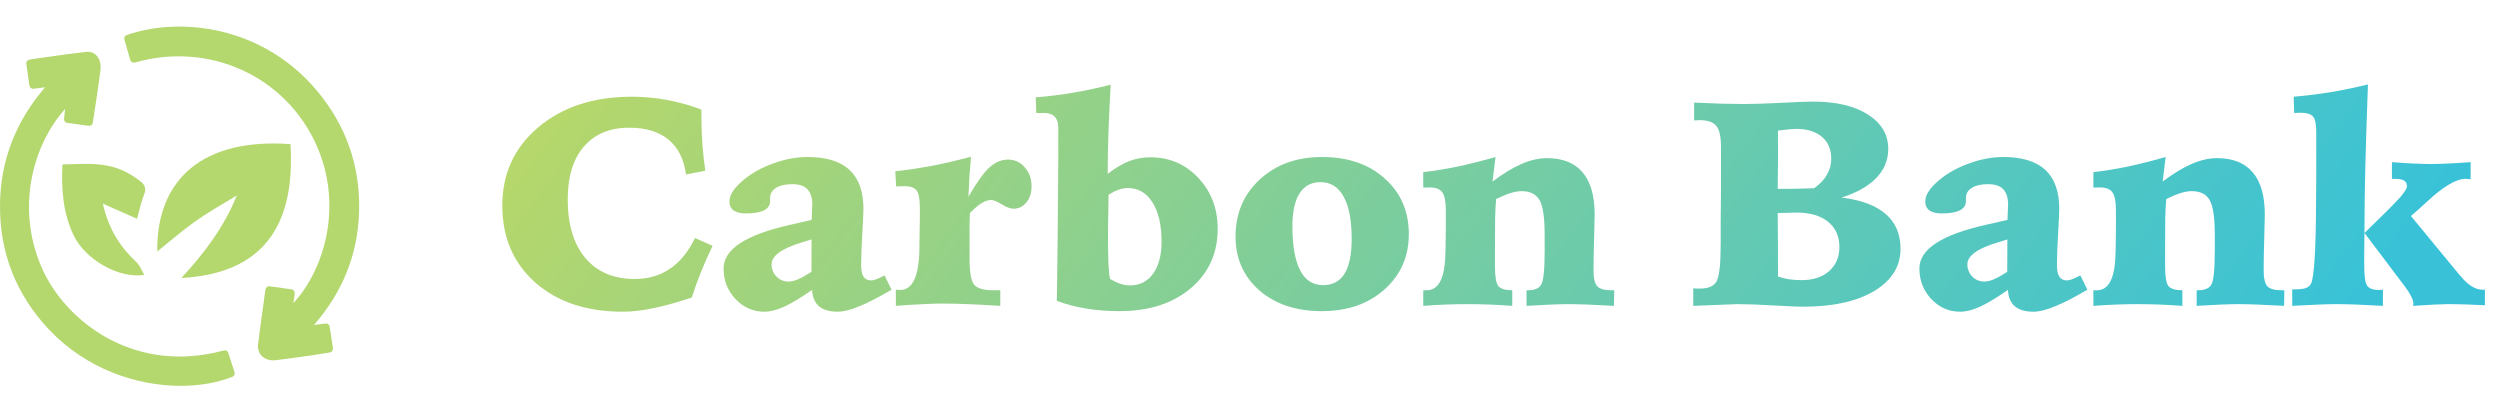 <svg width="188" height="30" viewBox="0 0 188 30" fill="none" xmlns="http://www.w3.org/2000/svg">
<path d="M52.748 8.24V8.896C52.748 9.562 52.773 10.224 52.823 10.883C52.873 11.542 52.945 12.193 53.038 12.838L51.588 13.117C51.43 11.964 50.99 11.091 50.267 10.496C49.543 9.902 48.562 9.604 47.323 9.604C45.862 9.604 44.724 10.077 43.907 11.023C43.098 11.961 42.693 13.286 42.693 14.997C42.693 16.888 43.137 18.359 44.025 19.412C44.913 20.458 46.149 20.98 47.731 20.98C48.748 20.98 49.633 20.723 50.385 20.207C51.144 19.691 51.77 18.922 52.265 17.898L53.586 18.488C53.257 19.169 52.963 19.831 52.705 20.476C52.447 21.113 52.222 21.743 52.028 22.366C50.954 22.731 49.995 23 49.149 23.172C48.312 23.351 47.538 23.44 46.829 23.44C44.108 23.44 41.916 22.71 40.255 21.249C38.601 19.781 37.773 17.851 37.773 15.459C37.773 13.053 38.679 11.087 40.491 9.562C42.303 8.036 44.645 7.273 47.517 7.273C48.39 7.273 49.26 7.352 50.127 7.51C50.993 7.667 51.867 7.911 52.748 8.24Z" fill="url(#paint0_linear_899_19197)"/>
<path d="M66.519 20.712L67.046 21.786C66.058 22.366 65.241 22.785 64.597 23.043C63.952 23.308 63.419 23.44 62.996 23.44C62.373 23.44 61.9 23.301 61.578 23.021C61.263 22.749 61.095 22.341 61.073 21.797C60.221 22.391 59.519 22.814 58.968 23.064C58.416 23.315 57.919 23.44 57.475 23.44C56.63 23.44 55.906 23.122 55.305 22.484C54.71 21.847 54.413 21.081 54.413 20.186C54.413 18.746 56.078 17.654 59.408 16.909C60.103 16.752 60.647 16.626 61.041 16.533C61.048 16.318 61.055 16.089 61.062 15.846C61.077 15.595 61.084 15.448 61.084 15.405C61.084 14.875 60.962 14.485 60.719 14.234C60.475 13.977 60.096 13.848 59.58 13.848C59.065 13.848 58.656 13.941 58.355 14.127C58.062 14.313 57.915 14.564 57.915 14.879V15.104C57.915 15.42 57.765 15.656 57.464 15.813C57.163 15.971 56.705 16.05 56.089 16.05C55.681 16.05 55.373 15.975 55.165 15.824C54.957 15.667 54.853 15.434 54.853 15.126C54.853 14.89 54.947 14.632 55.133 14.352C55.326 14.073 55.602 13.787 55.96 13.493C56.597 12.977 57.346 12.569 58.205 12.269C59.065 11.961 59.906 11.807 60.73 11.807C62.133 11.807 63.182 12.129 63.877 12.773C64.579 13.418 64.93 14.392 64.93 15.695C64.93 15.996 64.901 16.623 64.844 17.575C64.787 18.528 64.758 19.33 64.758 19.981C64.758 20.347 64.819 20.622 64.94 20.809C65.069 20.995 65.255 21.088 65.499 21.088C65.606 21.088 65.735 21.059 65.886 21.002C66.036 20.945 66.247 20.848 66.519 20.712ZM61.03 18.005C60.873 18.055 60.64 18.127 60.332 18.22C58.792 18.678 58.023 19.23 58.023 19.874C58.023 20.232 58.144 20.54 58.388 20.798C58.638 21.049 58.943 21.174 59.301 21.174C59.501 21.174 59.73 21.12 59.988 21.013C60.253 20.905 60.597 20.715 61.02 20.443L61.03 18.005Z" fill="url(#paint1_linear_899_19197)"/>
<path d="M73.019 11.785C72.976 12.287 72.936 12.788 72.9 13.289C72.872 13.783 72.847 14.284 72.825 14.793C73.463 13.697 73.993 12.96 74.415 12.58C74.845 12.193 75.31 12 75.811 12C76.306 12 76.721 12.193 77.058 12.58C77.401 12.967 77.573 13.44 77.573 13.998C77.573 14.499 77.444 14.908 77.186 15.223C76.929 15.538 76.603 15.695 76.209 15.695C75.987 15.695 75.697 15.588 75.339 15.373C74.988 15.151 74.712 15.04 74.512 15.04C74.304 15.04 74.068 15.122 73.803 15.287C73.538 15.452 73.248 15.699 72.933 16.028C72.925 16.322 72.918 16.626 72.911 16.941C72.911 17.256 72.911 17.668 72.911 18.177V19.434C72.911 20.486 73.029 21.149 73.266 21.421C73.509 21.693 73.985 21.829 74.694 21.829C74.823 21.829 74.927 21.829 75.006 21.829C75.085 21.822 75.156 21.818 75.221 21.818V23C74.318 22.943 73.509 22.9 72.793 22.871C72.084 22.842 71.439 22.828 70.859 22.828C70.523 22.828 70.043 22.842 69.42 22.871C68.797 22.9 68.113 22.943 67.368 23V21.786C67.404 21.786 67.461 21.79 67.54 21.797C67.619 21.804 67.669 21.808 67.69 21.808C68.657 21.808 69.141 20.705 69.141 18.499C69.141 18.134 69.144 17.851 69.151 17.65L69.173 16.447V15.631C69.173 14.95 69.087 14.51 68.915 14.31C68.75 14.102 68.446 13.998 68.002 13.998C67.916 13.998 67.819 14.002 67.712 14.009C67.612 14.009 67.504 14.012 67.39 14.02L67.325 12.881C68.242 12.781 69.173 12.641 70.118 12.462C71.071 12.276 72.037 12.05 73.019 11.785Z" fill="url(#paint2_linear_899_19197)"/>
<path d="M83.481 20.98C83.761 21.145 84.022 21.267 84.266 21.346C84.509 21.424 84.745 21.464 84.975 21.464C85.705 21.464 86.282 21.174 86.704 20.594C87.134 20.006 87.349 19.201 87.349 18.177C87.349 16.916 87.12 15.928 86.661 15.212C86.21 14.496 85.587 14.138 84.792 14.138C84.577 14.138 84.352 14.181 84.115 14.267C83.886 14.345 83.635 14.471 83.363 14.643C83.363 14.793 83.36 15.019 83.353 15.319C83.331 16.343 83.32 17.035 83.32 17.393C83.32 18.424 83.331 19.233 83.353 19.82C83.381 20.4 83.424 20.787 83.481 20.98ZM83.524 6.371C83.446 7.739 83.388 8.964 83.353 10.045C83.317 11.126 83.299 12.136 83.299 13.074C83.872 12.63 84.409 12.312 84.91 12.118C85.419 11.925 85.952 11.828 86.511 11.828C87.943 11.828 89.143 12.344 90.109 13.375C91.083 14.406 91.57 15.685 91.57 17.21C91.57 19.05 90.89 20.544 89.529 21.689C88.176 22.828 86.393 23.398 84.18 23.398C83.292 23.398 82.457 23.333 81.677 23.204C80.896 23.075 80.162 22.882 79.475 22.624C79.518 20.125 79.553 16.608 79.582 12.075V11.646V9.604C79.582 9.239 79.493 8.964 79.314 8.777C79.142 8.591 78.88 8.498 78.529 8.498H77.928L77.885 7.316C78.78 7.252 79.693 7.141 80.624 6.983C81.562 6.826 82.529 6.622 83.524 6.371Z" fill="url(#paint3_linear_899_19197)"/>
<path d="M99.294 13.697C98.606 13.697 98.084 13.98 97.726 14.546C97.368 15.104 97.189 15.928 97.189 17.017C97.189 18.47 97.382 19.573 97.769 20.325C98.155 21.07 98.732 21.442 99.498 21.442C100.214 21.442 100.751 21.156 101.109 20.583C101.467 20.003 101.646 19.136 101.646 17.983C101.646 16.58 101.446 15.516 101.045 14.793C100.651 14.062 100.067 13.697 99.294 13.697ZM99.412 11.807C101.367 11.807 102.943 12.347 104.139 13.429C105.342 14.503 105.943 15.896 105.943 17.607C105.943 19.297 105.331 20.687 104.106 21.775C102.889 22.857 101.317 23.398 99.391 23.398C97.471 23.398 95.91 22.878 94.707 21.84C93.511 20.794 92.913 19.444 92.913 17.79C92.913 16.043 93.522 14.61 94.739 13.493C95.957 12.369 97.514 11.807 99.412 11.807Z" fill="url(#paint4_linear_899_19197)"/>
<path d="M112.464 11.807L112.238 13.654C113.033 13.053 113.764 12.609 114.43 12.322C115.096 12.036 115.729 11.893 116.331 11.893C117.52 11.893 118.415 12.251 119.017 12.967C119.618 13.676 119.919 14.732 119.919 16.136C119.919 16.408 119.905 17.013 119.876 17.951C119.847 18.882 119.833 19.677 119.833 20.336C119.833 20.923 119.926 21.321 120.112 21.528C120.306 21.729 120.667 21.829 121.197 21.829H121.391L121.369 23C120.632 22.957 119.969 22.925 119.382 22.903C118.802 22.882 118.315 22.871 117.921 22.871C117.599 22.871 117.173 22.882 116.643 22.903C116.12 22.925 115.504 22.957 114.795 23V21.829H114.902C115.404 21.829 115.737 21.686 115.901 21.399C116.073 21.106 116.159 20.254 116.159 18.843V17.672C116.159 16.347 116.027 15.466 115.762 15.029C115.504 14.592 115.056 14.374 114.419 14.374C114.183 14.374 113.91 14.421 113.603 14.514C113.302 14.607 112.937 14.757 112.507 14.965C112.471 15.395 112.446 15.882 112.432 16.426C112.424 16.963 112.421 17.84 112.421 19.058V20.035C112.421 20.816 112.507 21.31 112.679 21.518C112.858 21.725 113.205 21.829 113.721 21.829V23C113.141 22.957 112.571 22.925 112.013 22.903C111.461 22.882 110.899 22.871 110.326 22.871C109.803 22.871 109.266 22.882 108.715 22.903C108.171 22.925 107.608 22.957 107.028 23V21.829H107.286C108.21 21.829 108.679 20.869 108.693 18.95C108.693 18.843 108.697 18.764 108.704 18.714L108.726 17.167V15.846C108.726 15.165 108.636 14.704 108.457 14.46C108.285 14.216 107.97 14.095 107.512 14.095C107.397 14.095 107.304 14.098 107.232 14.105C107.161 14.105 107.093 14.105 107.028 14.105V12.945C107.895 12.845 108.772 12.702 109.66 12.516C110.555 12.322 111.49 12.086 112.464 11.807Z" fill="url(#paint5_linear_899_19197)"/>
<path d="M133.682 14.202H134.369C134.763 14.202 135.401 14.188 136.281 14.159H136.41C136.826 13.88 137.144 13.55 137.366 13.171C137.596 12.784 137.71 12.38 137.71 11.957C137.71 11.241 137.477 10.686 137.012 10.292C136.546 9.891 135.891 9.69 135.046 9.69C134.932 9.69 134.677 9.712 134.283 9.755C134.04 9.784 133.847 9.805 133.703 9.819V11.646V12.376C133.703 12.591 133.7 12.902 133.693 13.31C133.685 13.719 133.682 14.016 133.682 14.202ZM133.703 20.798C133.975 20.891 134.255 20.959 134.541 21.002C134.835 21.045 135.15 21.066 135.487 21.066C136.346 21.066 137.033 20.841 137.549 20.39C138.065 19.931 138.322 19.326 138.322 18.574C138.322 17.765 138.036 17.131 137.463 16.673C136.897 16.215 136.106 15.985 135.089 15.985C134.817 15.985 134.394 15.996 133.821 16.018C133.757 16.025 133.71 16.028 133.682 16.028C133.682 16.823 133.689 17.661 133.703 18.542C133.703 18.75 133.703 18.879 133.703 18.929V20.798ZM127.333 21.679C127.398 21.686 127.466 21.693 127.537 21.7C127.616 21.7 127.724 21.7 127.86 21.7C128.468 21.7 128.877 21.521 129.084 21.163C129.292 20.805 129.396 19.849 129.396 18.295V17.811V16.684L129.417 14.503V11.033C129.417 10.267 129.299 9.744 129.063 9.465C128.834 9.178 128.415 9.035 127.806 9.035C127.77 9.035 127.706 9.039 127.613 9.046C127.519 9.053 127.448 9.057 127.398 9.057V7.714C128.243 7.75 128.962 7.778 129.557 7.8C130.158 7.814 130.685 7.821 131.136 7.821C131.838 7.821 132.765 7.793 133.918 7.735C135.071 7.671 135.873 7.639 136.324 7.639C138.079 7.639 139.461 7.965 140.471 8.616C141.488 9.261 141.996 10.124 141.996 11.205C141.996 12.029 141.699 12.752 141.105 13.375C140.51 13.998 139.637 14.492 138.484 14.857C139.959 15.037 141.065 15.448 141.803 16.093C142.548 16.73 142.92 17.604 142.92 18.714C142.92 20.032 142.261 21.088 140.944 21.883C139.626 22.671 137.835 23.064 135.572 23.064C135.2 23.064 134.462 23.032 133.36 22.968C132.264 22.903 131.354 22.871 130.631 22.871C130.445 22.871 129.969 22.889 129.202 22.925C128.443 22.953 127.82 22.979 127.333 23V21.679Z" fill="url(#paint6_linear_899_19197)"/>
<path d="M156.445 20.712L156.971 21.786C155.983 22.366 155.166 22.785 154.522 23.043C153.877 23.308 153.344 23.44 152.921 23.44C152.298 23.44 151.825 23.301 151.503 23.021C151.188 22.749 151.02 22.341 150.998 21.797C150.146 22.391 149.444 22.814 148.893 23.064C148.341 23.315 147.844 23.44 147.4 23.44C146.555 23.44 145.831 23.122 145.23 22.484C144.635 21.847 144.338 21.081 144.338 20.186C144.338 18.746 146.003 17.654 149.333 16.909C150.028 16.752 150.572 16.626 150.966 16.533C150.973 16.318 150.98 16.089 150.988 15.846C151.002 15.595 151.009 15.448 151.009 15.405C151.009 14.875 150.887 14.485 150.644 14.234C150.4 13.977 150.021 13.848 149.505 13.848C148.989 13.848 148.581 13.941 148.28 14.127C147.987 14.313 147.84 14.564 147.84 14.879V15.104C147.84 15.42 147.69 15.656 147.389 15.813C147.088 15.971 146.63 16.05 146.014 16.05C145.606 16.05 145.298 15.975 145.09 15.824C144.882 15.667 144.779 15.434 144.779 15.126C144.779 14.89 144.872 14.632 145.058 14.352C145.251 14.073 145.527 13.787 145.885 13.493C146.522 12.977 147.271 12.569 148.13 12.269C148.989 11.961 149.831 11.807 150.654 11.807C152.058 11.807 153.107 12.129 153.802 12.773C154.504 13.418 154.855 14.392 154.855 15.695C154.855 15.996 154.826 16.623 154.769 17.575C154.711 18.528 154.683 19.33 154.683 19.981C154.683 20.347 154.744 20.622 154.865 20.809C154.994 20.995 155.181 21.088 155.424 21.088C155.531 21.088 155.66 21.059 155.811 21.002C155.961 20.945 156.172 20.848 156.445 20.712ZM150.955 18.005C150.798 18.055 150.565 18.127 150.257 18.22C148.717 18.678 147.947 19.23 147.947 19.874C147.947 20.232 148.069 20.54 148.313 20.798C148.563 21.049 148.868 21.174 149.226 21.174C149.426 21.174 149.655 21.12 149.913 21.013C150.178 20.905 150.522 20.715 150.945 20.443L150.955 18.005Z" fill="url(#paint7_linear_899_19197)"/>
<path d="M162.858 11.807L162.632 13.654C163.427 13.053 164.157 12.609 164.823 12.322C165.489 12.036 166.123 11.893 166.725 11.893C167.914 11.893 168.809 12.251 169.41 12.967C170.012 13.676 170.313 14.732 170.313 16.136C170.313 16.408 170.298 17.013 170.27 17.951C170.241 18.882 170.227 19.677 170.227 20.336C170.227 20.923 170.32 21.321 170.506 21.528C170.699 21.729 171.061 21.829 171.591 21.829H171.784L171.763 23C171.025 22.957 170.363 22.925 169.776 22.903C169.196 22.882 168.709 22.871 168.315 22.871C167.992 22.871 167.566 22.882 167.036 22.903C166.514 22.925 165.898 22.957 165.189 23V21.829H165.296C165.797 21.829 166.13 21.686 166.295 21.399C166.467 21.106 166.553 20.254 166.553 18.843V17.672C166.553 16.347 166.42 15.466 166.155 15.029C165.898 14.592 165.45 14.374 164.813 14.374C164.576 14.374 164.304 14.421 163.996 14.514C163.696 14.607 163.33 14.757 162.901 14.965C162.865 15.395 162.84 15.882 162.825 16.426C162.818 16.963 162.815 17.84 162.815 19.058V20.035C162.815 20.816 162.901 21.31 163.072 21.518C163.252 21.725 163.599 21.829 164.114 21.829V23C163.534 22.957 162.965 22.925 162.406 22.903C161.855 22.882 161.293 22.871 160.72 22.871C160.197 22.871 159.66 22.882 159.109 22.903C158.564 22.925 158.002 22.957 157.422 23V21.829H157.68C158.604 21.829 159.073 20.869 159.087 18.95C159.087 18.843 159.091 18.764 159.098 18.714L159.119 17.167V15.846C159.119 15.165 159.03 14.704 158.851 14.46C158.679 14.216 158.364 14.095 157.905 14.095C157.791 14.095 157.698 14.098 157.626 14.105C157.555 14.105 157.487 14.105 157.422 14.105V12.945C158.289 12.845 159.166 12.702 160.054 12.516C160.949 12.322 161.884 12.086 162.858 11.807Z" fill="url(#paint8_linear_899_19197)"/>
<path d="M181.463 23C181.463 22.979 181.467 22.95 181.474 22.914C181.481 22.878 181.485 22.85 181.485 22.828C181.485 22.542 181.273 22.116 180.851 21.55L180.819 21.507L177.811 17.521C179.207 16.168 180.088 15.287 180.453 14.879C180.819 14.463 181.001 14.177 181.001 14.02C181.001 13.812 180.93 13.665 180.786 13.579C180.65 13.493 180.407 13.45 180.056 13.45H179.873V12.193C180.539 12.243 181.109 12.279 181.581 12.301C182.054 12.322 182.437 12.333 182.731 12.333C183.096 12.333 183.529 12.322 184.03 12.301C184.539 12.279 185.126 12.243 185.792 12.193V13.472C185.742 13.464 185.688 13.461 185.631 13.461C185.581 13.454 185.502 13.45 185.395 13.45C184.7 13.45 183.733 14.027 182.494 15.18C182 15.638 181.603 15.992 181.302 16.243L184.933 20.648C184.969 20.683 185.022 20.744 185.094 20.83C185.631 21.467 186.165 21.786 186.695 21.786H186.866V22.957C186.379 22.928 185.9 22.907 185.427 22.893C184.954 22.878 184.489 22.871 184.03 22.871C183.837 22.871 183.526 22.882 183.096 22.903C182.666 22.925 182.122 22.957 181.463 23ZM172.375 21.765C172.834 21.765 173.159 21.736 173.353 21.679C173.553 21.614 173.696 21.503 173.782 21.346C174.026 20.895 174.155 18.803 174.169 15.072C174.169 14.456 174.173 13.984 174.18 13.654V9.905C174.18 9.325 174.098 8.942 173.933 8.756C173.768 8.57 173.446 8.477 172.966 8.477C172.923 8.477 172.851 8.48 172.751 8.487C172.658 8.494 172.583 8.498 172.526 8.498L172.483 7.273C173.414 7.195 174.345 7.08 175.276 6.93C176.207 6.772 177.138 6.579 178.069 6.35C177.968 9.135 177.9 11.327 177.864 12.924C177.829 14.514 177.811 15.885 177.811 17.038L177.789 19.219V19.917C177.789 20.755 177.864 21.281 178.015 21.496C178.172 21.704 178.47 21.808 178.906 21.808C178.935 21.808 178.978 21.804 179.035 21.797C179.1 21.79 179.154 21.786 179.196 21.786V23C178.445 22.957 177.775 22.925 177.188 22.903C176.608 22.882 176.11 22.871 175.695 22.871C175.351 22.871 174.9 22.882 174.341 22.903C173.782 22.925 173.127 22.957 172.375 23V21.765Z" fill="url(#paint9_linear_899_19197)"/>
<path d="M23.78 6.758C19.699 1.945 13.544 1.241 9.532 2.634C9.394 2.676 9.311 2.827 9.353 2.965L9.795 4.51C9.837 4.661 9.989 4.744 10.141 4.703C15.729 3.103 21.47 5.723 23.794 10.908C25.799 15.39 24.458 20.189 22.065 22.796L22.162 22.065C22.175 21.913 22.078 21.775 21.926 21.761L20.28 21.527C20.211 21.513 20.128 21.541 20.073 21.582C20.017 21.623 19.976 21.692 19.962 21.761C19.907 22.175 19.852 22.575 19.796 22.975C19.658 23.968 19.52 24.919 19.409 25.885C19.367 26.229 19.464 26.56 19.699 26.781C19.907 26.988 20.211 27.098 20.543 27.098C20.612 27.098 20.681 27.098 20.751 27.084C21.428 27.002 22.134 26.905 22.909 26.795C23.337 26.726 23.766 26.671 24.209 26.602L24.804 26.505C24.956 26.478 25.052 26.34 25.039 26.188L24.79 24.561C24.762 24.409 24.638 24.312 24.485 24.326L23.614 24.437C25.772 21.941 26.892 19.169 27.003 15.983C27.114 12.522 26.035 9.419 23.78 6.758Z" fill="#B4D76E"/>
<path d="M17.167 26.533C17.126 26.395 16.974 26.312 16.835 26.354C12.948 27.415 9.933 26.436 8.093 25.43C5.852 24.202 4.026 22.23 3.086 20.01C2.159 17.817 1.938 15.432 2.449 13.087C2.864 11.212 3.722 9.502 4.898 8.192L4.815 8.936C4.801 9.088 4.898 9.212 5.05 9.24L6.668 9.46C6.82 9.474 6.959 9.378 6.973 9.226L7.014 8.992C7.042 8.84 7.056 8.702 7.083 8.564C7.125 8.261 7.166 7.957 7.222 7.64C7.332 6.868 7.457 6.068 7.554 5.282C7.609 4.827 7.498 4.427 7.249 4.165C7.042 3.958 6.765 3.862 6.461 3.903C5.465 4.013 4.483 4.151 3.445 4.303C3.044 4.358 2.629 4.413 2.214 4.482C2.145 4.496 2.076 4.537 2.034 4.592C1.993 4.648 1.965 4.73 1.979 4.799L2.214 6.44C2.242 6.592 2.366 6.689 2.519 6.675L3.39 6.564C1.177 9.129 0.029 12.094 0.001 15.376C-0.04 18.989 1.204 22.147 3.694 24.795C6.489 27.746 10.279 29.015 13.585 29.015C15.009 29.015 16.351 28.78 17.472 28.339C17.61 28.284 17.679 28.132 17.638 27.994L17.167 26.533Z" fill="#B4D76E"/>
<path d="M21.842 10.839C22.229 17.087 19.684 20.575 13.639 20.906C15.382 19.017 16.862 17.059 17.803 14.701C16.765 15.335 15.7 15.928 14.704 16.631C13.708 17.335 12.782 18.148 11.827 18.907C11.758 13.432 15.327 10.357 21.842 10.839Z" fill="#B4D76E"/>
<path d="M10.307 16.452C9.27 15.983 8.924 15.859 7.734 15.307C8.163 17.224 9.034 18.576 10.279 19.734C10.514 19.955 10.639 20.313 10.847 20.672C8.924 20.975 6.392 19.5 5.535 17.693C4.746 16.038 4.608 14.273 4.691 12.37C7.015 12.301 8.592 12.122 10.514 13.598C10.888 13.873 11.026 14.163 10.833 14.632C10.598 15.239 10.473 15.859 10.307 16.452Z" fill="#B4D76E"/>
<defs>
<linearGradient id="paint0_linear_899_19197" x1="43.227" y1="-32.105" x2="155.415" y2="51.626" gradientUnits="userSpaceOnUse">
<stop stop-color="#CEDB56"/>
<stop offset="1" stop-color="#39C2D7"/>
</linearGradient>
<linearGradient id="paint1_linear_899_19197" x1="43.227" y1="-32.105" x2="155.415" y2="51.626" gradientUnits="userSpaceOnUse">
<stop stop-color="#CEDB56"/>
<stop offset="1" stop-color="#39C2D7"/>
</linearGradient>
<linearGradient id="paint2_linear_899_19197" x1="43.227" y1="-32.105" x2="155.415" y2="51.626" gradientUnits="userSpaceOnUse">
<stop stop-color="#CEDB56"/>
<stop offset="1" stop-color="#39C2D7"/>
</linearGradient>
<linearGradient id="paint3_linear_899_19197" x1="43.227" y1="-32.105" x2="155.415" y2="51.626" gradientUnits="userSpaceOnUse">
<stop stop-color="#CEDB56"/>
<stop offset="1" stop-color="#39C2D7"/>
</linearGradient>
<linearGradient id="paint4_linear_899_19197" x1="43.227" y1="-32.105" x2="155.415" y2="51.626" gradientUnits="userSpaceOnUse">
<stop stop-color="#CEDB56"/>
<stop offset="1" stop-color="#39C2D7"/>
</linearGradient>
<linearGradient id="paint5_linear_899_19197" x1="43.227" y1="-32.105" x2="155.415" y2="51.626" gradientUnits="userSpaceOnUse">
<stop stop-color="#CEDB56"/>
<stop offset="1" stop-color="#39C2D7"/>
</linearGradient>
<linearGradient id="paint6_linear_899_19197" x1="43.227" y1="-32.105" x2="155.415" y2="51.626" gradientUnits="userSpaceOnUse">
<stop stop-color="#CEDB56"/>
<stop offset="1" stop-color="#39C2D7"/>
</linearGradient>
<linearGradient id="paint7_linear_899_19197" x1="43.227" y1="-32.105" x2="155.415" y2="51.626" gradientUnits="userSpaceOnUse">
<stop stop-color="#CEDB56"/>
<stop offset="1" stop-color="#39C2D7"/>
</linearGradient>
<linearGradient id="paint8_linear_899_19197" x1="43.227" y1="-32.105" x2="155.415" y2="51.626" gradientUnits="userSpaceOnUse">
<stop stop-color="#CEDB56"/>
<stop offset="1" stop-color="#39C2D7"/>
</linearGradient>
<linearGradient id="paint9_linear_899_19197" x1="43.227" y1="-32.105" x2="155.415" y2="51.626" gradientUnits="userSpaceOnUse">
<stop stop-color="#CEDB56"/>
<stop offset="1" stop-color="#39C2D7"/>
</linearGradient>
</defs>
</svg>

